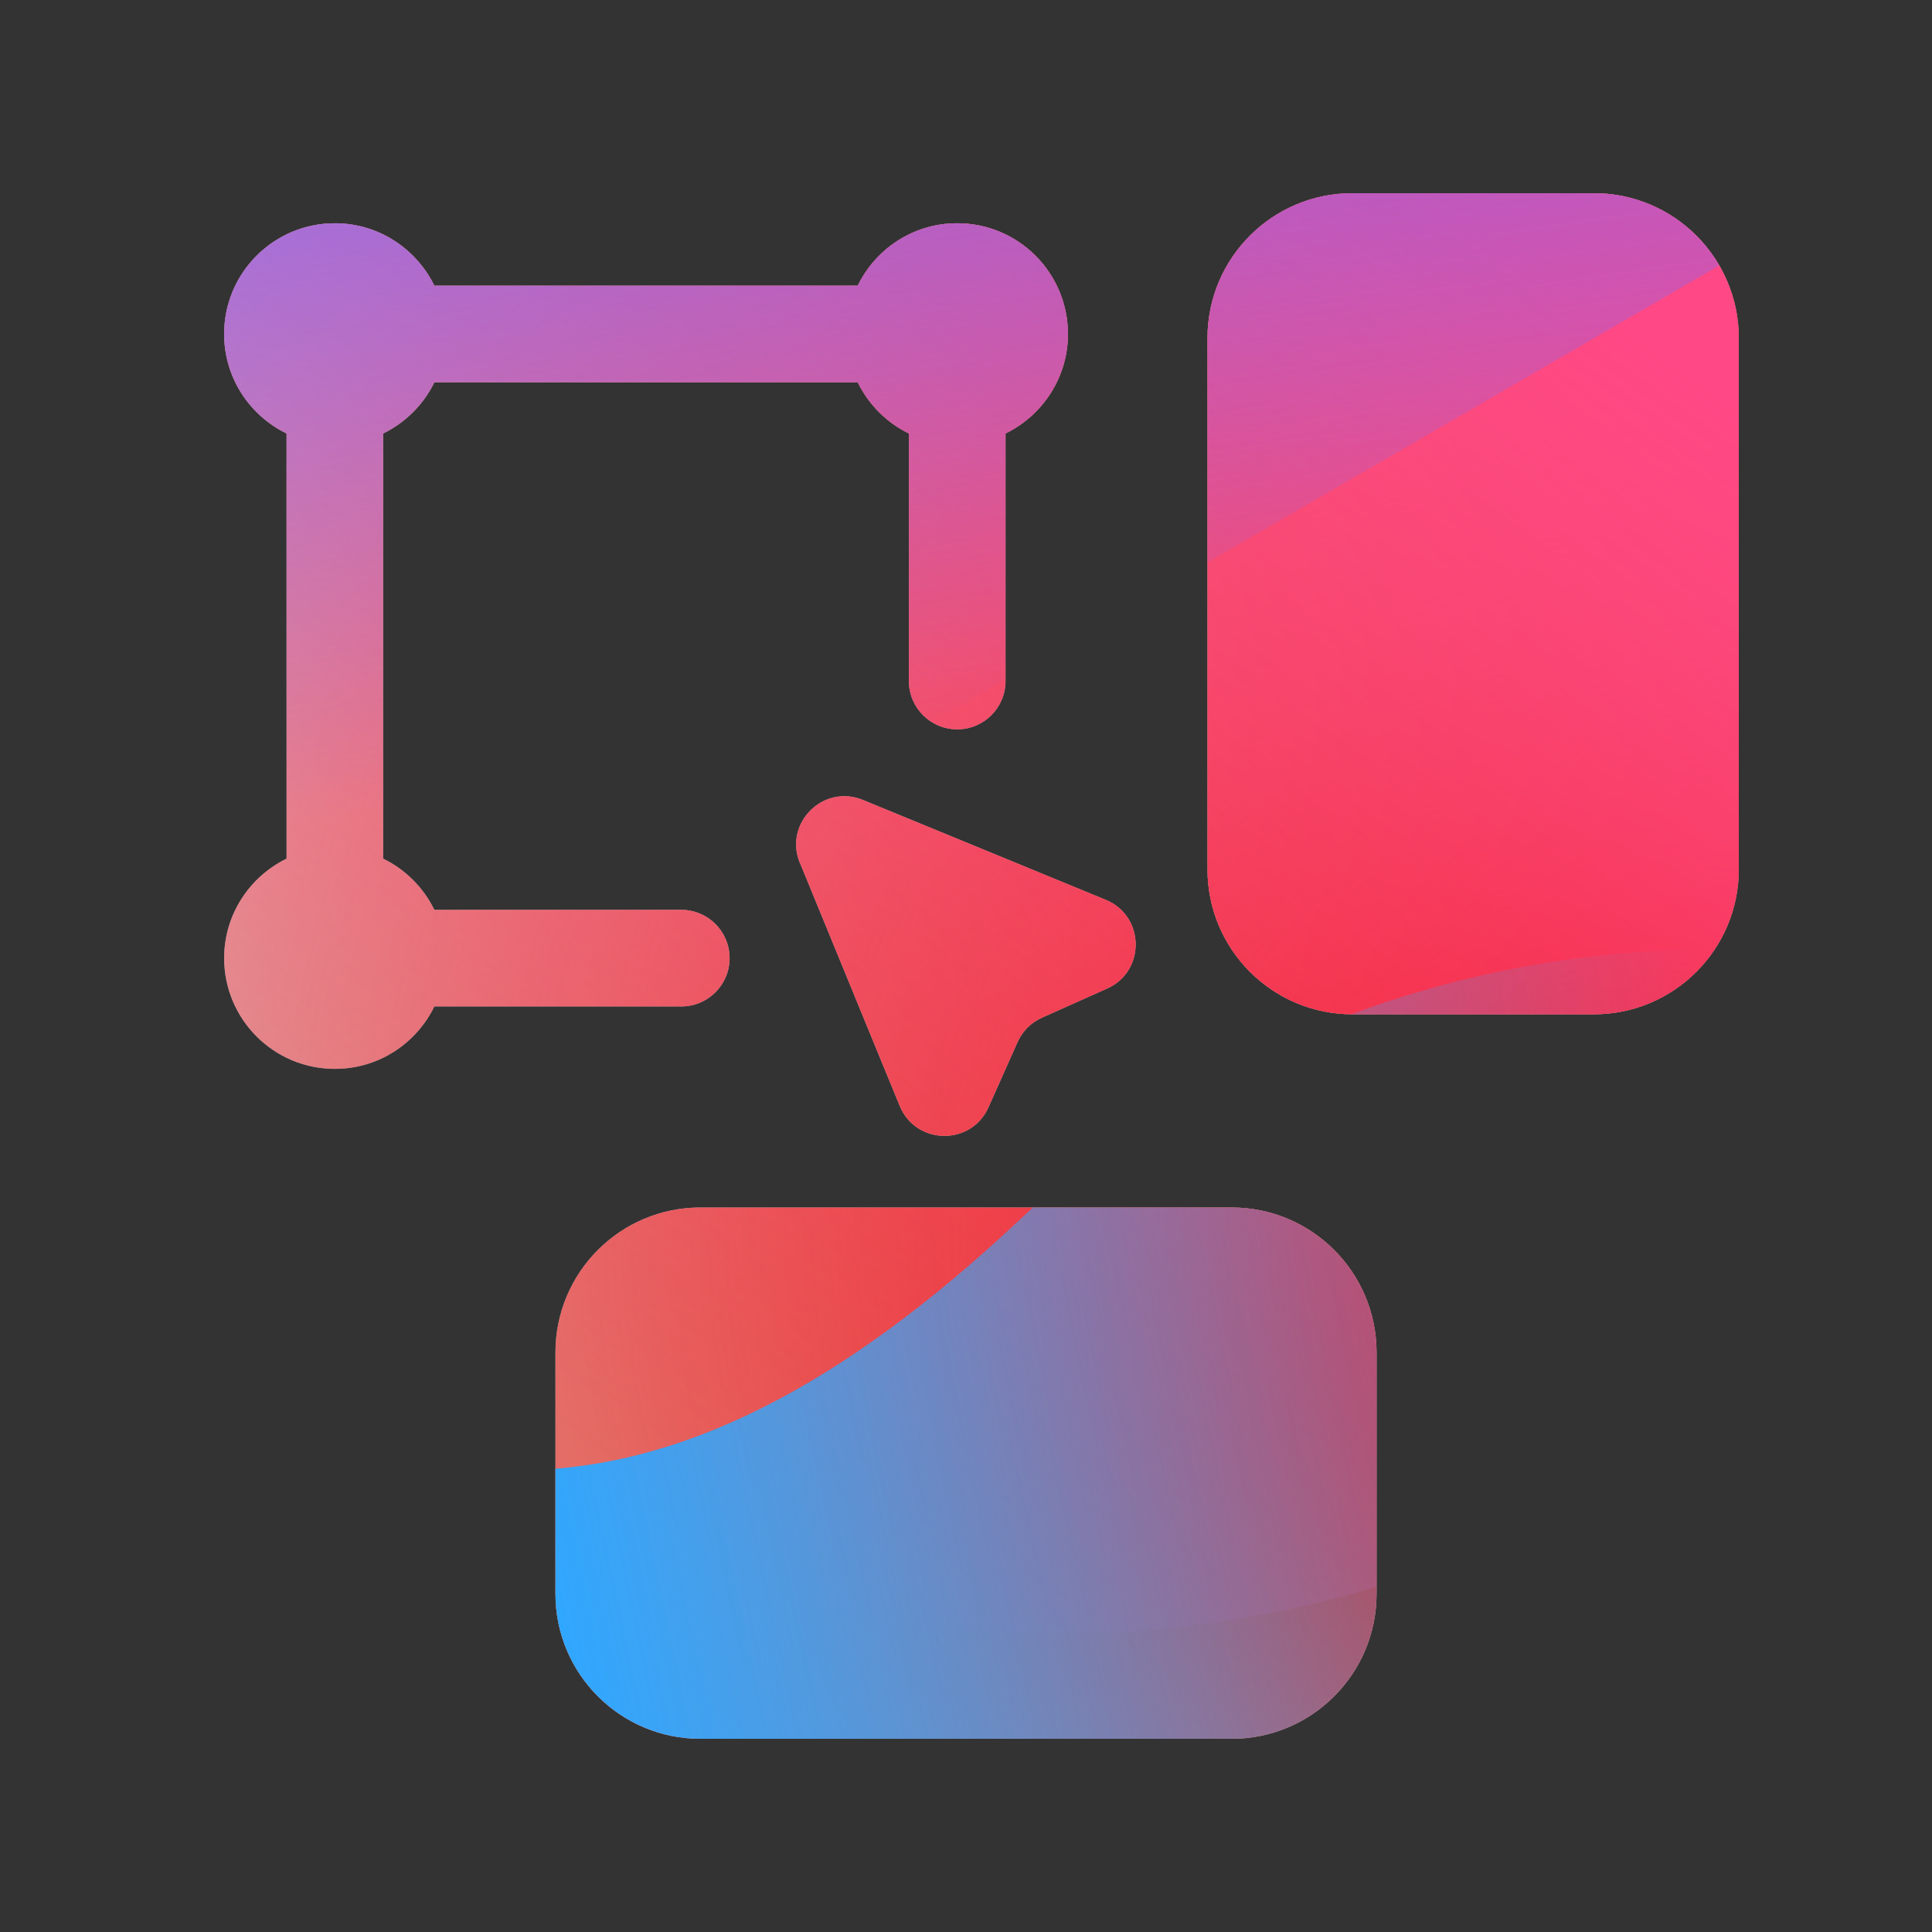 <svg width="96" height="96" viewBox="0 0 96 96" xmlns="http://www.w3.org/2000/svg">
  <rect x="0" y="0" width="96" height="96" fill="#333333" stroke="none"/>
  <defs>
<radialGradient id="paint0_radial_5481_122480" cx="0" cy="0" r="1" gradientUnits="userSpaceOnUse" gradientTransform="translate(82.141 61.273) rotate(90) scale(113.484 120.414)">
<stop offset="0.089" stop-color="#EB1000"/>
<stop offset="1" stop-color="#EB1000" stop-opacity="0"/>
</radialGradient>
<linearGradient id="paint1_linear_5481_122480" x1="68.145" y1="7.071" x2="23.379" y2="68.656" gradientUnits="userSpaceOnUse">
<stop stop-color="#FF4885"/>
<stop offset="1" stop-color="#FF4885" stop-opacity="0"/>
</linearGradient>
<linearGradient id="paint2_linear_5481_122480" x1="38.718" y1="-20.098" x2="47.016" y2="36.25" gradientUnits="userSpaceOnUse">
<stop offset="0.156" stop-color="#7A6AFD"/>
<stop offset="1" stop-color="#7A6AFD" stop-opacity="0"/>
</linearGradient>
<linearGradient id="paint3_linear_5481_122480" x1="-68.787" y1="92.886" x2="87.242" y2="60.166" gradientUnits="userSpaceOnUse">
<stop stop-color="#30A7FE" stop-opacity="0"/>
<stop offset="0.432" stop-color="#30A7FE" stop-opacity="0.995"/>
<stop offset="0.609" stop-color="#30A7FE"/>
<stop offset="1" stop-color="#30A7FE" stop-opacity="0"/>
</linearGradient>
<clipPath id="clip0_5481_122480">
<rect x="7.801" y="9.6" width="83.4" height="78.6" rx="10" fill="white"/>
</clipPath>
</defs>
<clipPath id="mask0_5481_122480">
<path fill-rule="evenodd" d="M67.2 9.6H79.2C83.177 9.6 86.4 12.823 86.4 16.8V43.2C86.4 47.176 83.177 50.4 79.2 50.4H67.2C63.224 50.4 60 47.176 60 43.2V16.8C60 12.823 63.224 9.6 67.2 9.6ZM34.8 60H61.2C65.177 60 68.4 63.223 68.4 67.2V79.2C68.4 83.176 65.177 86.4 61.2 86.4H34.8C30.824 86.4 27.6 83.176 27.6 79.2V67.2C27.6 63.223 30.824 60 34.8 60ZM39.751 42.882L44.707 54.953C45.511 56.904 48.259 56.946 49.117 55.02L50.563 51.779C50.803 51.239 51.235 50.807 51.775 50.568L55.009 49.121C56.935 48.264 56.893 45.51 54.943 44.712L42.877 39.749C40.903 38.94 38.935 40.907 39.745 42.882H39.751ZM33.853 45.21C35.179 45.21 36.253 46.284 36.253 47.61C36.253 48.936 35.179 50.01 33.853 50.01H21.583C20.689 51.846 18.817 53.112 16.639 53.112C13.597 53.112 11.137 50.646 11.137 47.61C11.137 45.432 12.409 43.56 14.239 42.666V21.54C12.403 20.646 11.137 18.774 11.137 16.596C11.137 13.554 13.603 11.094 16.639 11.094C18.817 11.094 20.689 12.366 21.583 14.196H42.619C43.513 12.36 45.385 11.094 47.563 11.094C50.605 11.094 53.065 13.56 53.065 16.596C53.065 18.774 51.793 20.646 49.963 21.54V33.84C49.963 35.166 48.889 36.24 47.563 36.24C46.237 36.24 45.163 35.166 45.163 33.84V21.54C44.053 21 43.159 20.1 42.619 18.996H21.583C21.043 20.106 20.143 21 19.039 21.54V42.666C20.149 43.206 21.043 44.106 21.583 45.21H33.853Z" fill="white"/>
</clipPath>
<g clip-path="url(#mask0_5481_122480)">
<g clip-path="url(#clip0_5481_122480)">
<rect x="7.801" y="9.6" width="83.4" height="78.6" rx="10" fill="#D9F4FD"/>
<ellipse cx="82.141" cy="61.273" rx="120.414" ry="113.484" fill="url(#paint0_radial_5481_122480)"/>
<path d="M0.295 34.217C-1.043 7.049 21.24 -15.997 50.067 -17.259C78.894 -18.52 103.347 2.481 104.686 29.649C106.024 56.816 83.741 79.862 54.914 81.124C26.087 82.385 1.634 61.385 0.295 34.217Z" fill="url(#paint1_linear_5481_122480)"/>
<path d="M28.869 -44.79C22.366 -48.582 14.127 -48.605 7.6 -44.85L-57.683 -7.284C-64.076 -3.605 -64.087 5.079 -57.702 8.772L7.149 46.284C13.666 50.053 21.906 50.049 28.417 46.271L93.135 8.723C99.486 5.038 99.498 -3.597 93.154 -7.296L28.869 -44.79Z" fill="url(#paint2_linear_5481_122480)"/>
<path d="M-33.774 47.194C-20.319 47.194 -8.13 52.326 0.695 60.606C18.344 77.195 32.976 77.209 50.625 60.649C59.45 52.326 71.653 47.18 85.124 47.18C112.051 47.194 133.863 67.695 133.863 93.003C133.863 118.311 112.051 138.798 85.124 138.798C71.623 138.798 59.42 133.637 50.595 125.315C32.961 108.783 18.344 108.797 0.695 125.385C-8.13 133.68 -20.319 138.798 -33.774 138.798C-60.686 138.798 -82.498 118.296 -82.498 93.003C-82.498 67.709 -60.686 47.194 -33.774 47.194Z" fill="url(#paint3_linear_5481_122480)"/>
</g>
</g>

</svg>
